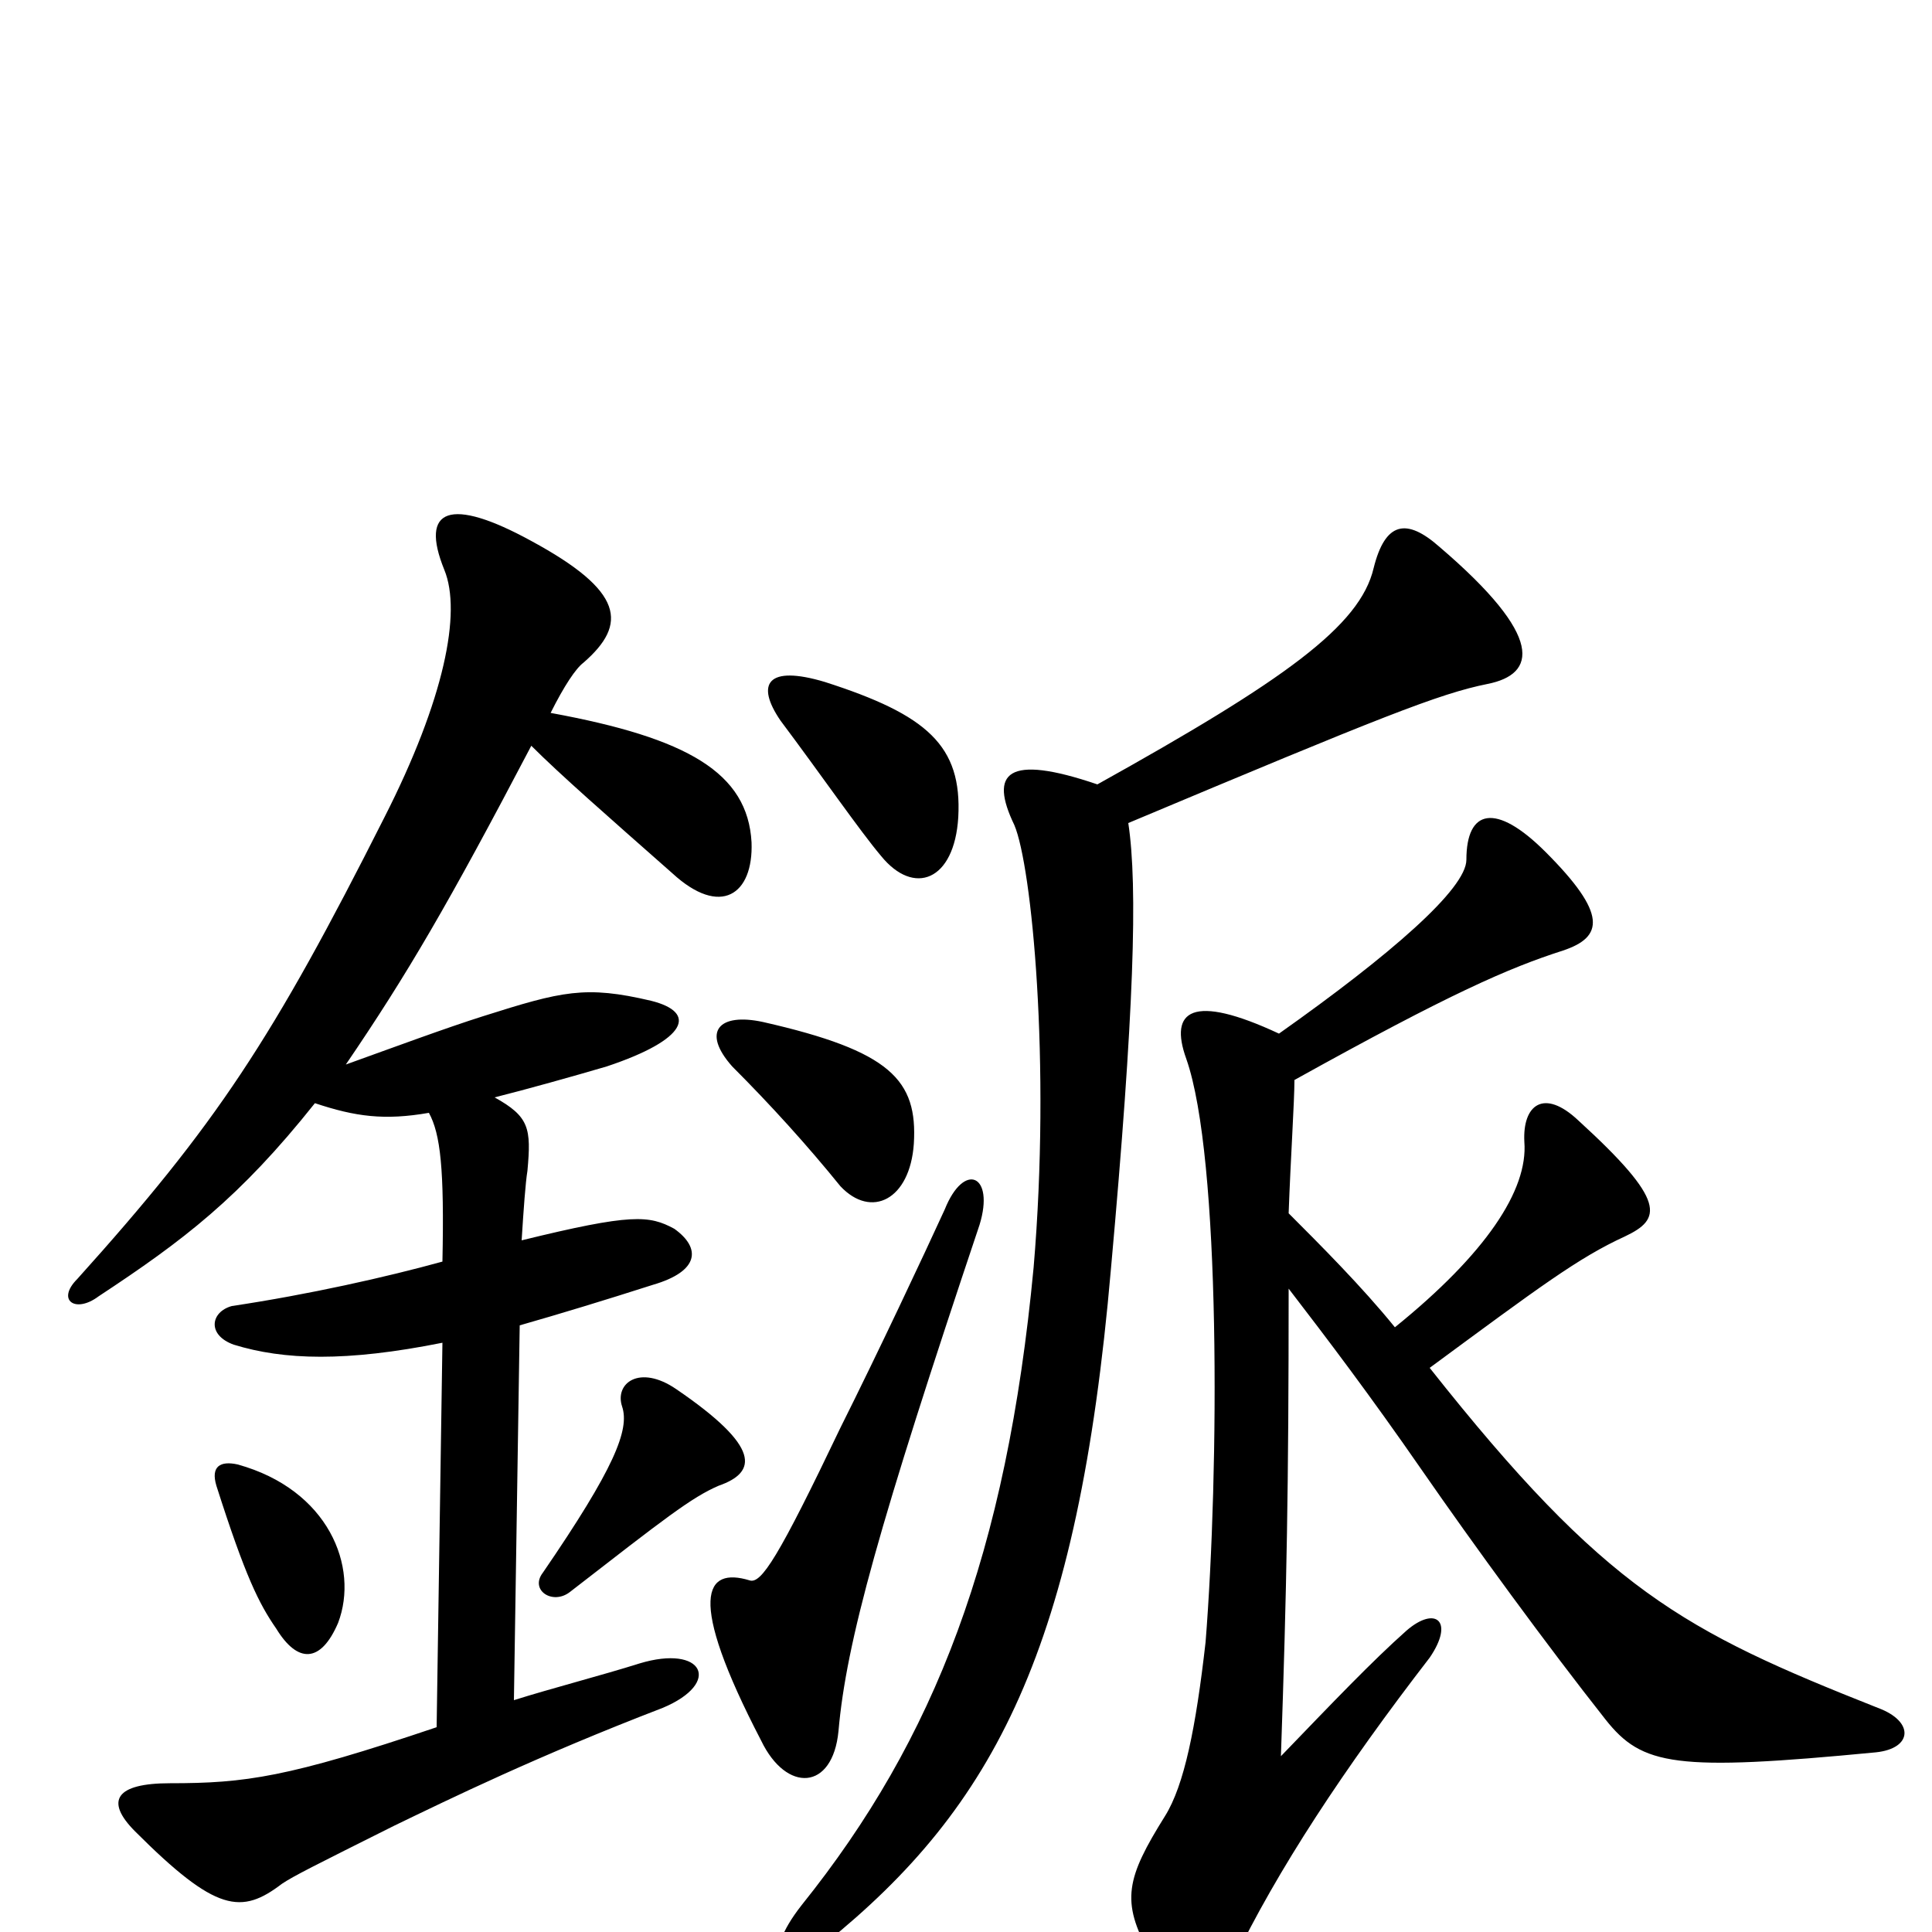 <svg xmlns="http://www.w3.org/2000/svg" viewBox="0 -1000 1000 1000">
	<path fill="#000000" d="M175 -160C186 -189 170 -229 123 -242C114 -244 109 -241 112 -231C127 -184 134 -170 143 -157C154 -139 166 -139 175 -160ZM372 -231C392 -238 394 -251 350 -281C331 -294 318 -284 322 -272C326 -260 318 -240 281 -186C274 -177 286 -169 295 -176C344 -214 358 -225 372 -231ZM256 -432C272 -436 297 -443 314 -448C356 -462 361 -476 337 -482C303 -490 291 -487 250 -474C231 -468 204 -458 179 -449C211 -496 232 -532 275 -614C290 -599 314 -578 348 -548C373 -525 390 -537 389 -564C387 -600 356 -618 285 -631C292 -645 298 -654 302 -657C325 -677 323 -694 275 -720C233 -743 217 -737 230 -705C239 -683 230 -638 199 -577C141 -462 112 -418 40 -338C29 -327 39 -320 51 -329C95 -358 124 -380 163 -429C184 -422 199 -420 222 -424C228 -413 230 -395 229 -347C200 -339 160 -330 120 -324C109 -321 107 -309 121 -304C147 -296 179 -295 229 -305L226 -106C149 -80 127 -77 88 -77C60 -77 54 -68 70 -52C112 -10 125 -9 146 -25C152 -29 162 -34 204 -55C233 -69 278 -91 343 -116C374 -129 364 -149 331 -139C312 -133 285 -126 266 -120L269 -314C290 -320 313 -327 338 -335C362 -342 363 -354 349 -364C336 -371 327 -372 270 -358C271 -374 272 -388 273 -394C275 -416 274 -422 256 -432ZM507 -366C515 -392 499 -399 489 -374C478 -350 455 -301 435 -261C403 -194 394 -180 388 -182C365 -189 355 -174 394 -99C407 -72 431 -73 434 -104C438 -150 455 -211 507 -366ZM473 -408C475 -441 461 -456 395 -471C372 -476 363 -466 379 -448C399 -428 418 -407 435 -386C451 -369 471 -379 473 -408ZM496 -577C498 -614 480 -630 427 -647C397 -656 391 -646 404 -627C425 -599 445 -570 456 -557C473 -536 494 -544 496 -577ZM667 -333C687 -307 709 -278 736 -239C763 -200 801 -148 831 -110C850 -86 867 -83 971 -93C990 -95 991 -109 972 -116C871 -156 831 -177 740 -292C797 -334 817 -349 841 -360C860 -369 863 -378 817 -420C799 -437 788 -428 789 -409C791 -384 769 -351 722 -313C705 -334 683 -356 667 -372C668 -400 670 -430 670 -441C751 -486 781 -499 809 -508C830 -515 832 -527 800 -559C774 -585 759 -581 759 -555C759 -540 720 -506 662 -465C617 -486 605 -477 614 -452C632 -401 631 -238 624 -150C619 -106 613 -76 603 -60C583 -28 580 -16 595 11C611 42 628 38 638 16C661 -32 696 -85 740 -142C753 -161 743 -169 728 -156C710 -140 690 -119 663 -91C666 -178 667 -230 667 -333ZM568 -594C521 -610 512 -600 525 -573C534 -552 544 -450 535 -344C521 -196 484 -100 415 -14C393 14 405 24 427 6C515 -65 558 -147 575 -343C587 -476 589 -541 584 -574C715 -629 745 -641 770 -646C795 -651 800 -670 745 -717C728 -732 717 -730 711 -706C704 -676 665 -648 568 -594Z"/>
</svg>